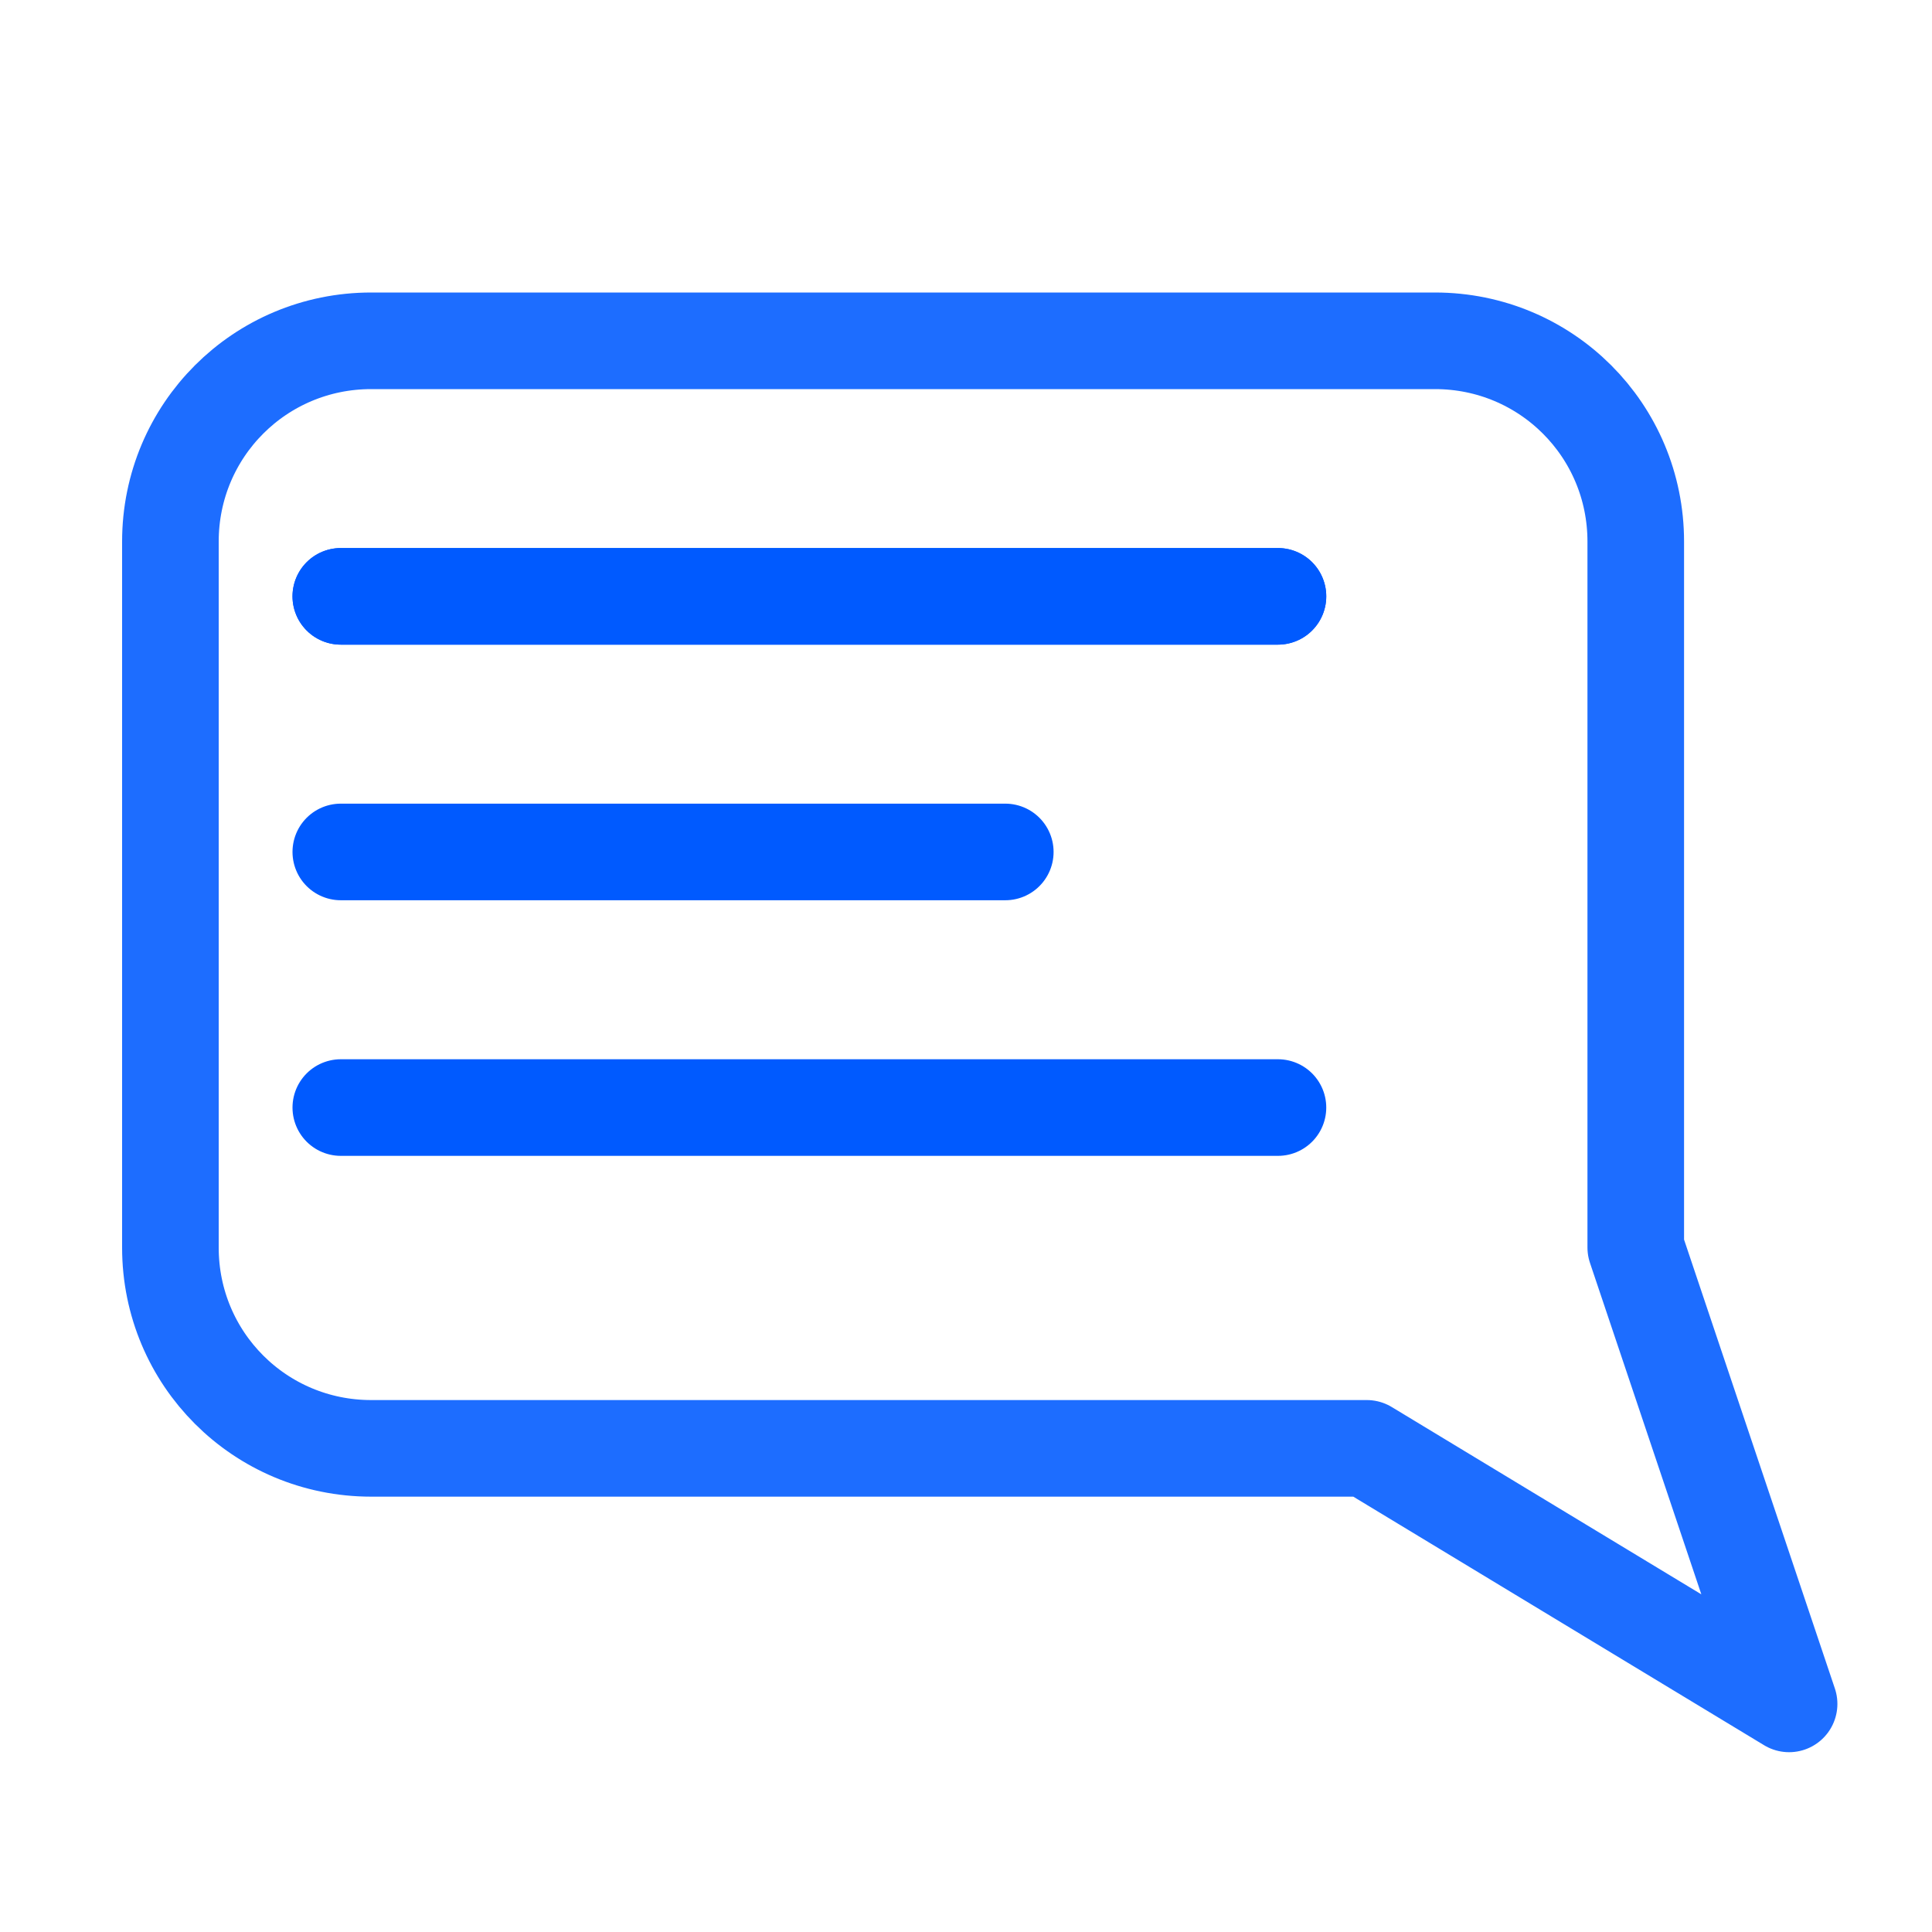 <?xml version="1.0" encoding="UTF-8" standalone="no"?>
<svg
   xmlns:dc="http://purl.org/dc/elements/1.1/"
   xmlns:cc="http://creativecommons.org/ns#"
   xmlns:rdf="http://www.w3.org/1999/02/22-rdf-syntax-ns#"
   xmlns:svg="http://www.w3.org/2000/svg"
   xmlns="http://www.w3.org/2000/svg"
   xmlns:sodipodi="http://sodipodi.sourceforge.net/DTD/sodipodi-0.dtd"
   xmlns:inkscape="http://www.inkscape.org/namespaces/inkscape"
   width="30mm"
   height="30mm"
   viewBox="0 0 30 30"
   version="1.1"
   id="svg8"
   inkscape:version="1.0.2-2 (e86c870879, 2021-01-15)"
   sodipodi:docname="comments.svg">
  <defs
     id="defs2" />
  <sodipodi:namedview
     id="base"
     pagecolor="#ffffff"
     bordercolor="#666666"
     borderopacity="1.0"
     inkscape:pageopacity="0.0"
     inkscape:pageshadow="2"
     inkscape:zoom="7.0290972"
     inkscape:cx="56.692913"
     inkscape:cy="56.977445"
     inkscape:document-units="mm"
     inkscape:current-layer="layer1"
     inkscape:document-rotation="0"
     showgrid="true"
     inkscape:window-width="1920"
     inkscape:window-height="1001"
     inkscape:window-x="-9"
     inkscape:window-y="-9"
     inkscape:window-maximized="1">
    <inkscape:grid
       type="xygrid"
       id="grid833" />
  </sodipodi:namedview>
  <g
     inkscape:label="Layer 1"
     inkscape:groupmode="layer"
     id="layer1">
    <path
       id="rect835"
       style="opacity:0.886;fill:none;stroke:#005aff;stroke-width:1.5;stroke-linecap:round;stroke-linejoin:round;stroke-miterlimit:4;stroke-dasharray:none;stroke-opacity:1;paint-order:fill markers stroke"
       d="M 21.223,22.49 H 5.764 c -1.728,0 -3.118,-1.391 -3.118,-3.118 V 8.41 c 0,-1.728 1.391,-3.118 3.118,-3.118 H 22.282 c 1.728,0 3.118,1.391 3.118,3.118 v 10.961 l 2.381,7.087 z"
       sodipodi:nodetypes="cssssssc" />
    <path
       style="fill:none;stroke:#005aff;stroke-width:1.5;stroke-linecap:round;stroke-linejoin:miter;stroke-opacity:1;stroke-miterlimit:4;stroke-dasharray:none"
       d="M 5.292,9.26 H 19.844"
       id="path838" />
    <path
       style="fill:none;stroke:#005aff;stroke-width:1.5;stroke-linecap:round;stroke-linejoin:miter;stroke-miterlimit:4;stroke-dasharray:none;stroke-opacity:1"
       d="M 5.292,13.229 H 15.61"
       id="path840"
       sodipodi:nodetypes="cc" />
    <path
       style="fill:none;stroke:#005aff;stroke-width:1.5;stroke-linecap:round;stroke-linejoin:miter;stroke-opacity:1;stroke-miterlimit:4;stroke-dasharray:none"
       d="M 5.292,9.26 H 19.844"
       id="path842" />
    <path
       style="fill:none;stroke:#005aff;stroke-width:1.5;stroke-linecap:round;stroke-linejoin:miter;stroke-miterlimit:4;stroke-dasharray:none;stroke-opacity:1"
       d="M 5.292,17.198 H 19.844"
       id="path844" />
  </g>
</svg>

